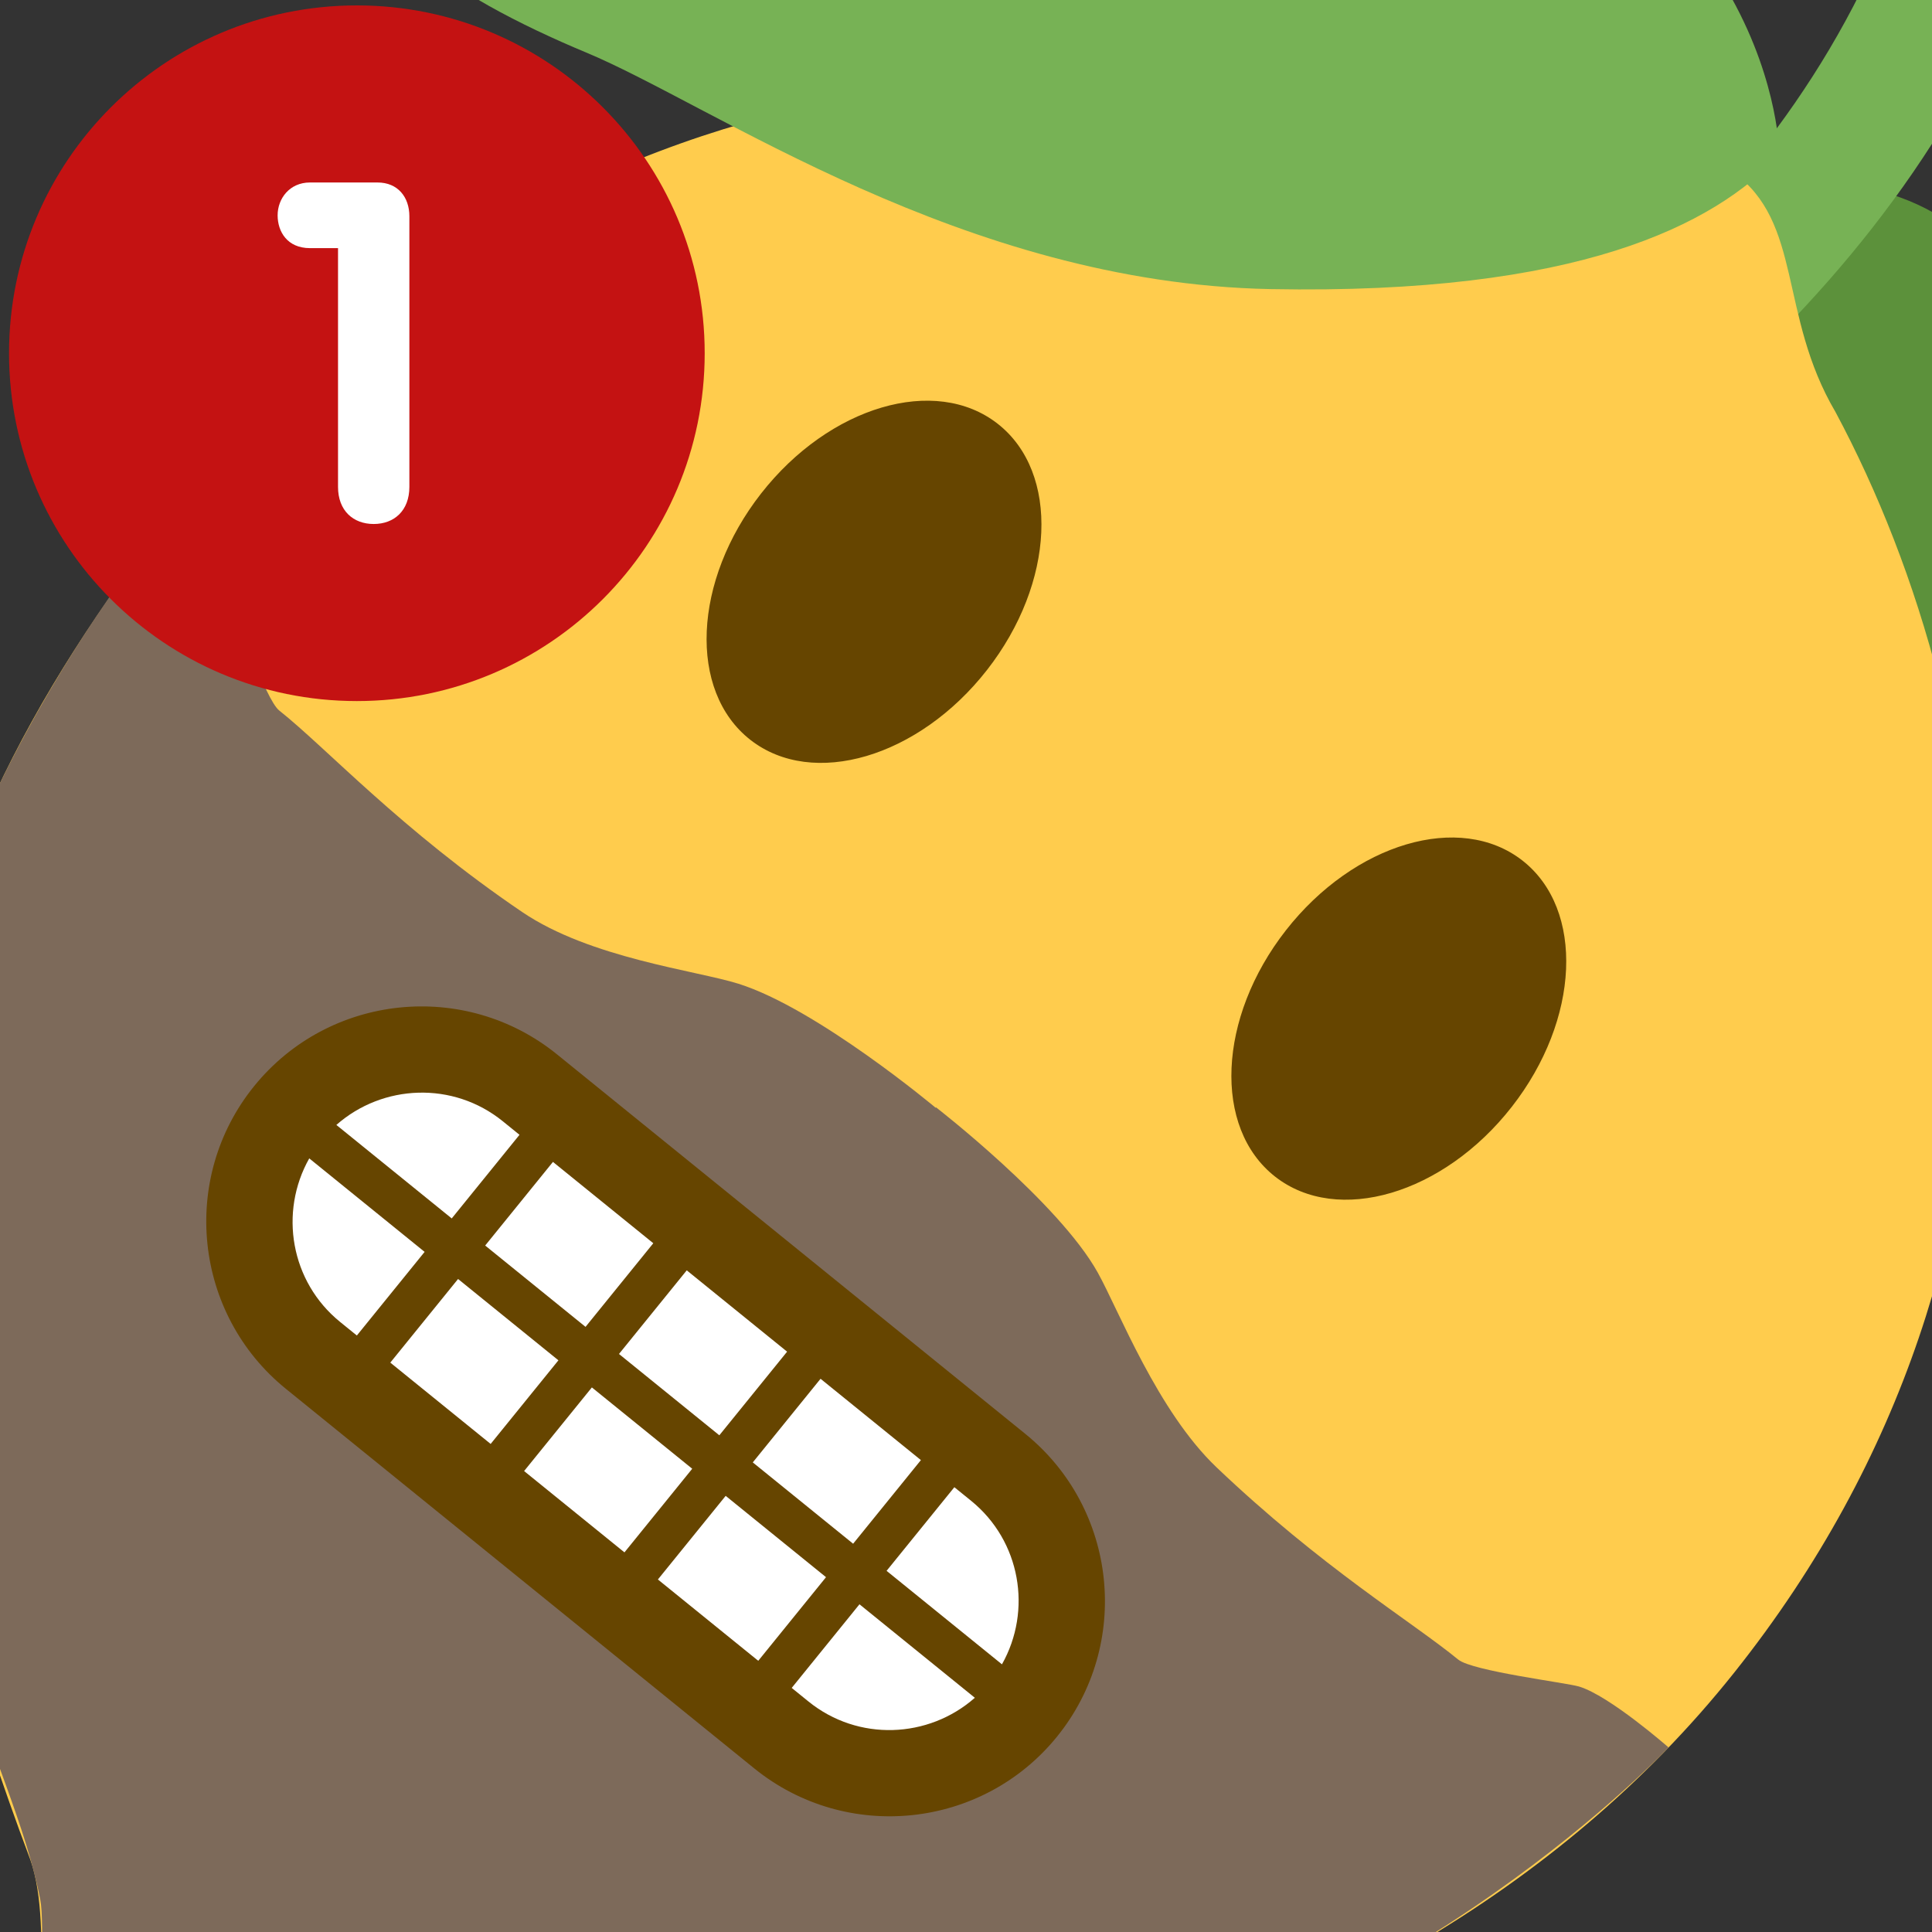 <?xml version="1.0" encoding="UTF-8" standalone="no"?>
<!DOCTYPE svg PUBLIC "-//W3C//DTD SVG 1.1//EN" "http://www.w3.org/Graphics/SVG/1.1/DTD/svg11.dtd">
<svg width="100%" height="100%" viewBox="0 0 255 255" version="1.1" xmlns="http://www.w3.org/2000/svg" xmlns:xlink="http://www.w3.org/1999/xlink" xml:space="preserve" xmlns:serif="http://www.serif.com/" style="fill-rule:evenodd;clip-rule:evenodd;stroke-linejoin:round;stroke-miterlimit:2;">
    <rect x="0" y="0" width="255" height="255" fill="#333333" stroke="none"/>
    <g transform="matrix(1,0,0,1,-574.547,-3)">
        <g id="lemon_ping_zoomed" transform="matrix(1,0,0,1,574.547,3)">
            <rect x="0" y="0" width="255" height="255" style="fill:none;"/>
            <clipPath id="_clip1">
                <rect x="0" y="0" width="255" height="255"/>
            </clipPath>
            <g clip-path="url(#_clip1)">
                <g transform="matrix(1.405,0.037,-0.035,1.355,-30.632,-63.233)">
                    <g transform="matrix(0.149,0.897,-0.913,0.152,225.357,-3.036)">
                        <g transform="matrix(7.048,0,0,7.048,0.501,1.451)">
                            <path d="M11.405,3.339C17.885,2.064 19.858,4.604 23.06,3.423C26.262,2.242 23.153,6.243 22.315,6.931C21.475,7.619 14.174,11.74 11.008,10.229C7.842,8.718 7.826,4.043 11.405,3.339Z" style="fill:rgb(92,145,59);fill-rule:nonzero;"/>
                        </g>
                        <g transform="matrix(7.048,0,0,7.048,0.501,1.451)">
                            <path d="M15.001,16C14.697,16 14.396,15.862 14.2,15.6C13.513,14.684 12.892,13.645 12.235,12.544C9.967,8.749 7.396,4.446 0.783,2.976C0.244,2.856 -0.096,2.322 0.024,1.783C0.144,1.243 0.678,0.905 1.217,1.024C8.671,2.68 11.599,7.581 13.952,11.519C14.582,12.573 15.176,13.568 15.8,14.4C16.132,14.842 16.042,15.469 15.6,15.8C15.42,15.935 15.21,16 15.001,16Z" style="fill:rgb(119,178,85);fill-rule:nonzero;"/>
                        </g>
                        <g transform="matrix(7.048,0,0,7.048,0.501,1.451)">
                            <path d="M34.3,31.534C34.302,31.517 34.297,31.506 34.297,31.491C37.071,26.156 36.944,16.378 30.951,10.384C25.15,4.584 17.271,4.563 12.184,6.317C10.605,6.931 9.267,6.383 8.369,7.282C7.488,8.163 8.018,10.001 7.655,11.101C4.486,16.303 4.25,24.126 10.343,30.218C15.305,35.18 20.781,37.06 30.323,35.071C30.325,35.069 30.328,35.07 30.331,35.069C31.479,34.851 33.281,35.592 33.897,34.975C34.982,33.89 34.206,32.617 34.3,31.534Z" style="fill:rgb(255,204,77);fill-rule:nonzero;"/>
                        </g>
                        <g transform="matrix(7.048,0,0,7.048,0.501,1.451)">
                            <path d="M8.208,6.583C8.208,6.583 3.938,5.993 1.351,11.182C-1.236,16.37 1.933,20.307 1.641,23.835C1.348,27.365 3.207,25.1 4.262,23.39C5.317,21.68 8.492,18.495 9.2,14.121C9.907,9.745 9.13,7.663 8.208,6.583Z" style="fill:rgb(119,178,85);fill-rule:nonzero;"/>
                        </g>
                    </g>
                    <g transform="matrix(0.825,0.653,-0.653,0.825,94.737,-41.121)">
                        <path d="M127.565,132.475L127.565,132.425C127.565,132.425 141.578,132.155 148.424,134.911C152.101,136.391 160.692,141.337 168.096,141.956C181.248,143.055 190.616,141.736 196.016,141.781C197.666,141.794 204.786,137.236 205.876,136.78C208.507,135.679 215.615,135.981 215.615,135.981C215.615,135.981 214.282,169.983 193.065,197.211C173.627,222.157 156.37,231.865 142.937,237.483C140.844,238.359 136.4,247.933 132.515,249.883C130.256,251.017 129.199,251.609 126.834,251.785C125.086,251.915 123.775,251.046 121.968,249.701C119.356,247.757 114.925,241.523 113.177,240.081C102.198,231.021 86.769,227.944 61.165,197.761C40.892,173.862 40.234,136.075 40.234,136.075C40.234,136.075 46.624,135.729 49.255,136.83C50.345,137.286 57.465,141.844 59.115,141.831C64.515,141.786 74.524,143.341 87.676,142.242C95.08,141.623 103.03,136.441 106.706,134.961C113.55,132.206 127.554,132.475 127.565,132.475Z" style="fill:rgb(125,106,90);"/>
                    </g>
                </g>
                <g transform="matrix(1.33,0.035,-0.035,1.33,-740.218,269.139)">
                    <g transform="matrix(-4.571,-3.385,-3.385,4.571,627.195,-145.442)">
                        <path d="M0,-7C-1.381,-7 -2.5,-5.433 -2.5,-3.5C-2.5,-1.567 -1.381,0 0,0C1.381,0 2.5,-1.567 2.5,-3.5C2.5,-5.433 1.381,-7 0,-7" style="fill:rgb(102,69,0);fill-rule:nonzero;"/>
                    </g>
                    <g transform="matrix(-4.571,-3.385,-3.385,4.571,680.379,-103.492)">
                        <path d="M0,-7C-1.381,-7 -2.5,-5.433 -2.5,-3.5C-2.5,-1.567 -1.381,0 0,0C1.381,0 2.5,-1.567 2.5,-3.5C2.5,-5.433 1.381,-7 0,-7" style="fill:rgb(102,69,0);fill-rule:nonzero;"/>
                    </g>
                    <g transform="matrix(3.388,2.601,-2.601,3.388,667.346,238.776)">
                        <g transform="matrix(1,0,0,1,-47.25,-48)">
                            <path d="M0,-8C2.209,-8 4,-6.209 4,-4C4,-1.791 2.209,0 0,0L-14,0C-16.209,0 -18,-1.791 -18,-4C-18,-6.209 -16.209,-8 -14,-8L0,-8Z" style="fill:white;fill-rule:nonzero;"/>
                        </g>
                        <g transform="matrix(1,0,0,1,-47.125,-55.125)">
                            <path d="M0,6L-0.5,6L-0.5,3.5L2.949,3.5C2.71,4.916 1.483,6 0,6M-4.5,3.5L-1.5,3.5L-1.5,6L-4.5,6L-4.5,3.5ZM-8.5,3.5L-5.5,3.5L-5.5,6L-8.5,6L-8.5,3.5ZM-12.5,3.5L-9.5,3.5L-9.5,6L-12.5,6L-12.5,3.5ZM-14,6C-15.483,6 -16.71,4.916 -16.949,3.5L-13.5,3.5L-13.5,6L-14,6ZM-14,0L-13.5,0L-13.5,2.5L-16.949,2.5C-16.71,1.084 -15.483,0 -14,0M-9.5,2.5L-12.5,2.5L-12.5,0L-9.5,0L-9.5,2.5ZM-5.5,2.5L-8.5,2.5L-8.5,0L-5.5,0L-5.5,2.5ZM-1.5,2.5L-4.5,2.5L-4.5,0L-1.5,0L-1.5,2.5ZM0,0C1.483,0 2.71,1.084 2.949,2.5L-0.5,2.5L-0.5,0L0,0ZM0,-2L-14,-2C-16.757,-2 -19,0.243 -19,3C-19,5.757 -16.757,8 -14,8L0,8C2.757,8 5,5.757 5,3C5,0.243 2.757,-2 0,-2" style="fill:rgb(102,69,0);fill-rule:nonzero;"/>
                        </g>
                    </g>
                </g>
                <g id="Layer-1" serif:id="Layer 1">
                </g>
                <g id="svg8" transform="matrix(1,0,0,1,1.193,0.714)">
                    <g transform="matrix(0,-1,-1,0,45.909,0)">
                        <path d="M-45.909,-45.909C-71.264,-45.909 -91.818,-25.355 -91.818,0C-91.818,25.355 -71.264,45.909 -45.909,45.909C-20.554,45.909 0,25.355 0,0C0,-25.355 -20.554,-45.909 -45.909,-45.909" style="fill:rgb(196,18,18);fill-rule:nonzero;"/>
                    </g>
                    <g transform="matrix(1,0,0,1,43.422,59.783)">
                        <path d="M0,-27.747L-3.703,-27.747C-6.716,-27.747 -7.972,-29.944 -7.972,-32.078C-7.972,-34.275 -6.402,-36.411 -3.703,-36.411L5.21,-36.411C7.911,-36.411 9.417,-34.465 9.417,-31.955L9.417,3.769C9.417,6.909 7.408,8.664 4.707,8.664C2.009,8.664 0,6.909 0,3.769L0,-27.747Z" style="fill:white;fill-rule:nonzero;"/>
                    </g>
                </g>
            </g>
        </g>
    </g>
</svg>
